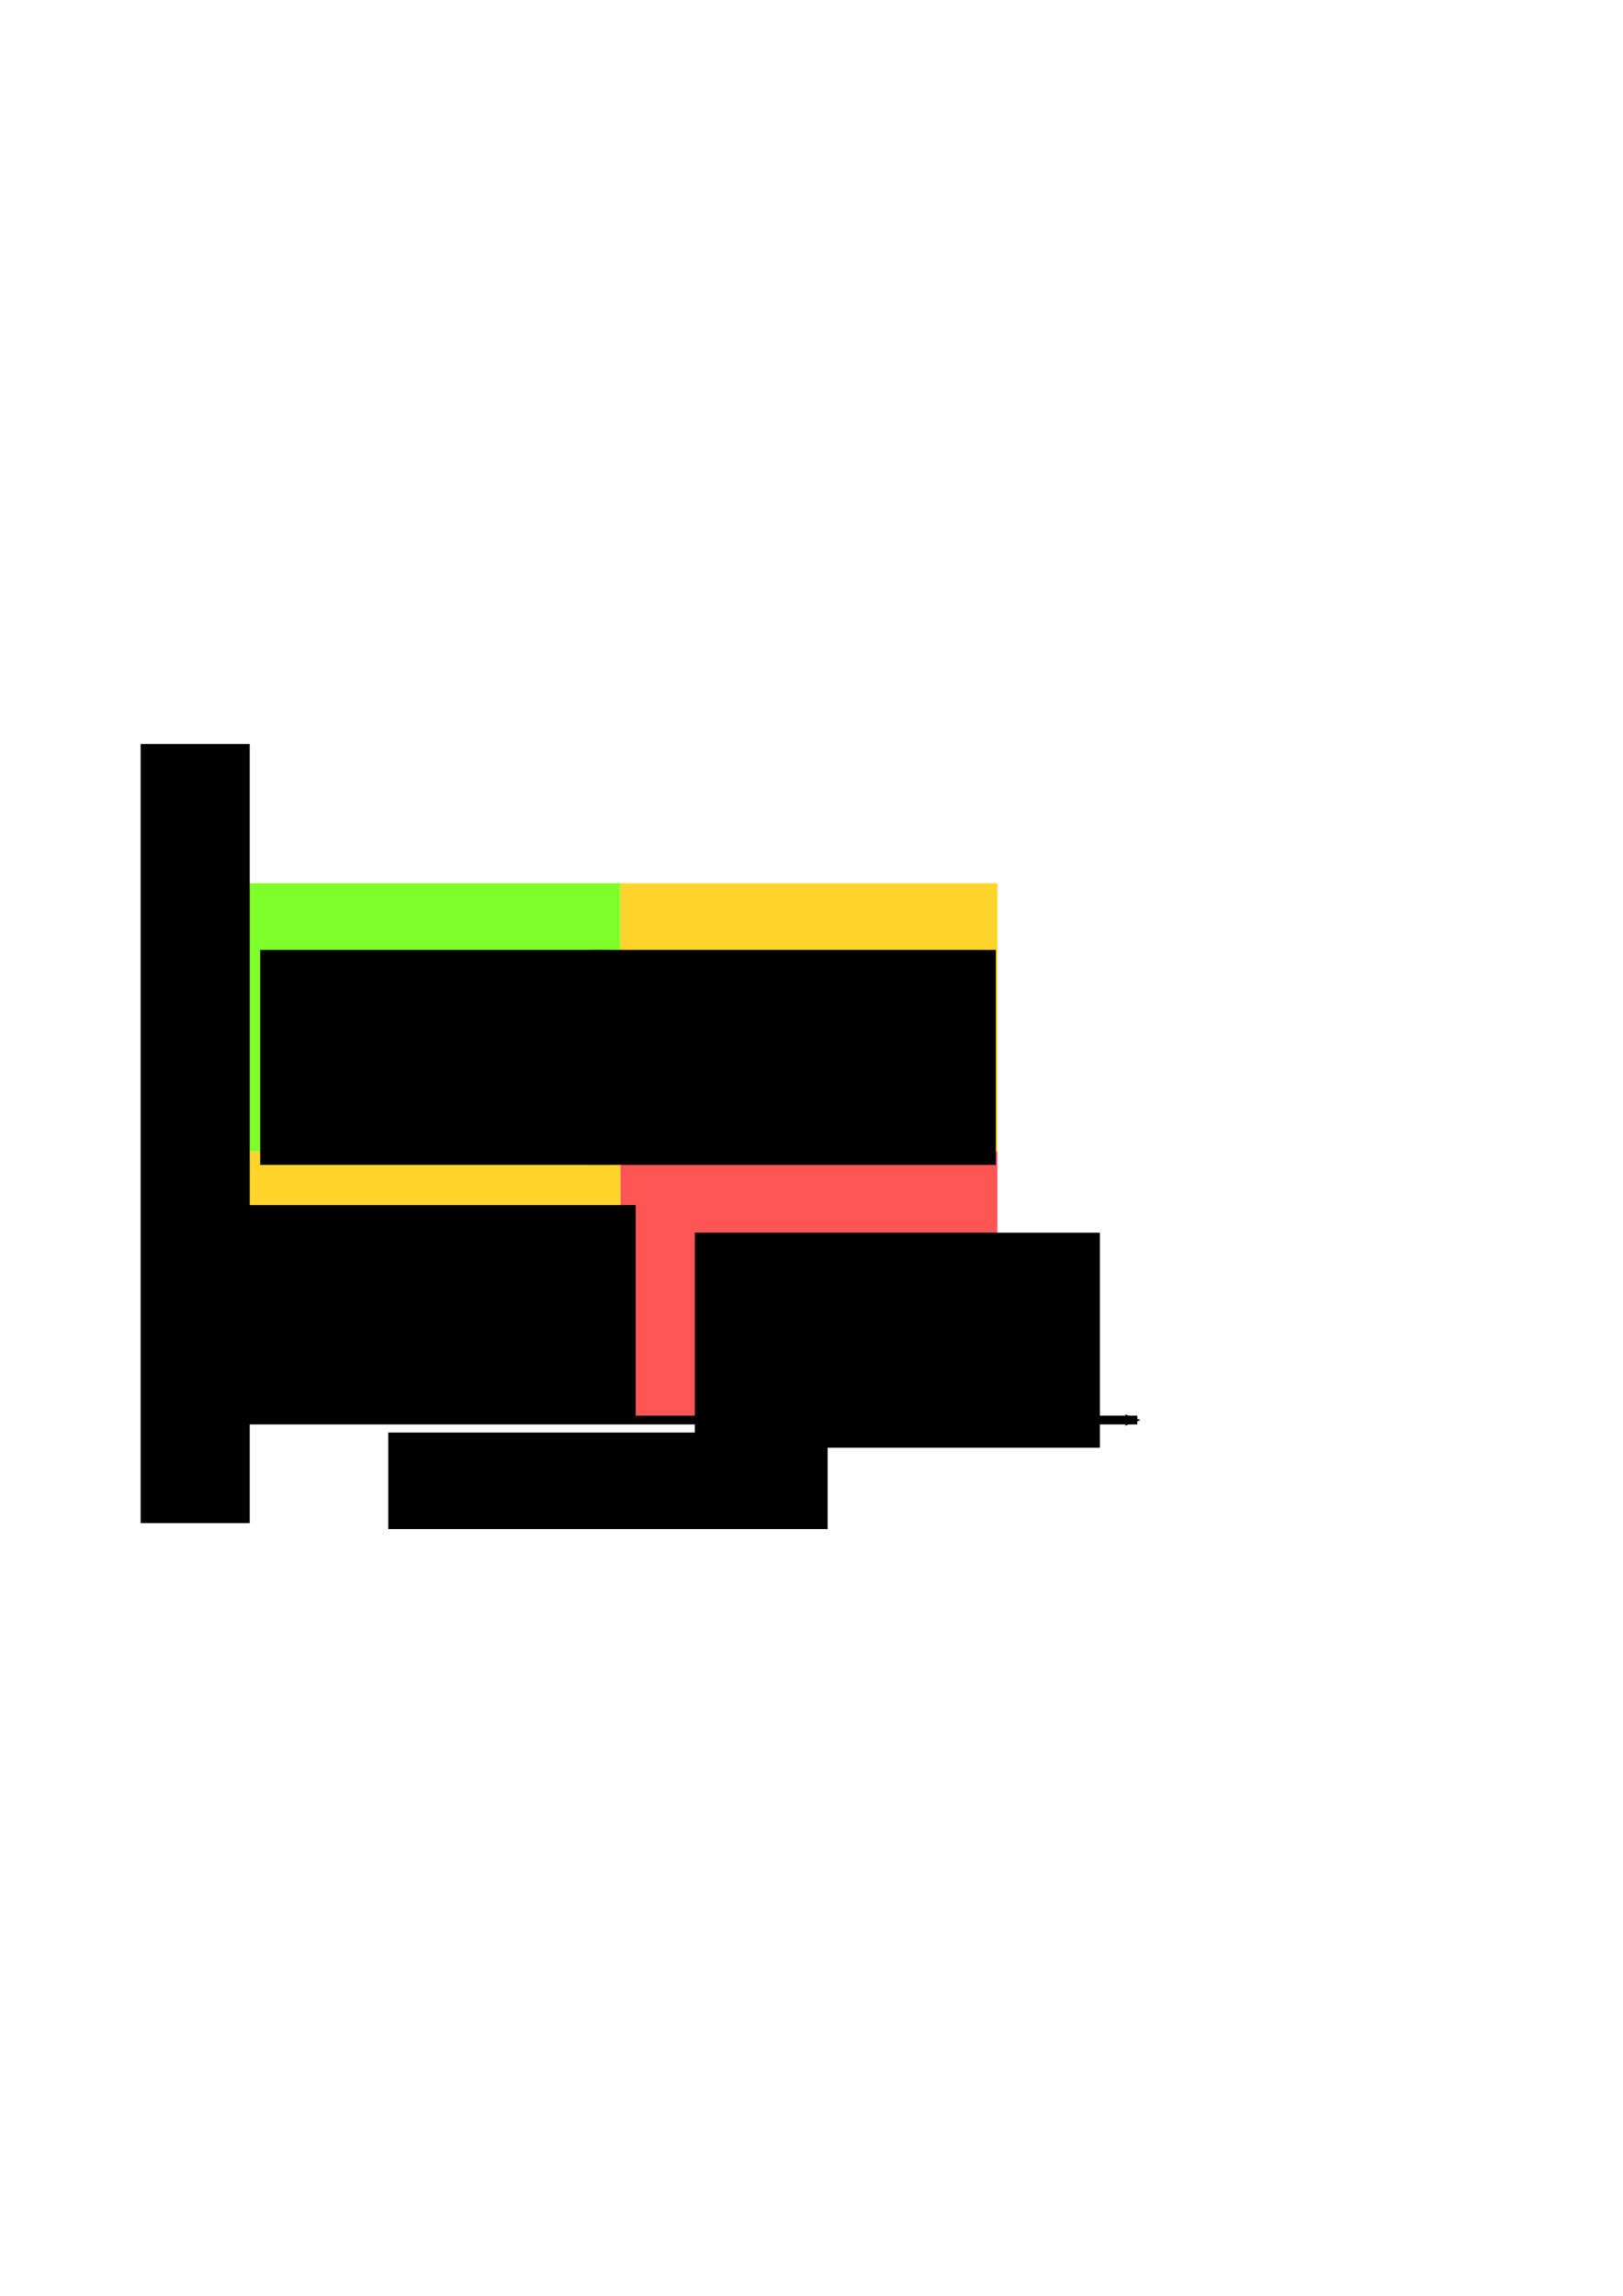 <?xml version="1.0" encoding="UTF-8" standalone="no"?>
<!-- Created with Inkscape (http://www.inkscape.org/) -->

<svg
   xmlns:dc="http://purl.org/dc/elements/1.1/"
   xmlns:cc="http://creativecommons.org/ns#"
   xmlns:rdf="http://www.w3.org/1999/02/22-rdf-syntax-ns#"
   xmlns:svg="http://www.w3.org/2000/svg"
   xmlns="http://www.w3.org/2000/svg"
   xmlns:sodipodi="http://sodipodi.sourceforge.net/DTD/sodipodi-0.dtd"
   xmlns:inkscape="http://www.inkscape.org/namespaces/inkscape"
   width="744.094"
   height="1052.362"
   id="svg2"
   version="1.1"
   inkscape:version="0.48.3.1 r9886"
   sodipodi:docname="legacy_graph_simple.svg">
  <defs
     id="defs4">
    <marker
       inkscape:stockid="Arrow2Mstart"
       orient="auto"
       refY="0.0"
       refX="0.0"
       id="Arrow2Mstart"
       style="overflow:visible">
      <path
         id="path3783"
         style="fill-rule:evenodd;stroke-width:0.625;stroke-linejoin:round"
         d="M 8.719,4.034 L -2.207,0.016 L 8.719,-4.002 C 6.973,-1.63 6.983,1.616 8.719,4.034 z "
         transform="scale(0.6) translate(0,0)" />
    </marker>
    <marker
       inkscape:stockid="Arrow2Mend"
       orient="auto"
       refY="0.0"
       refX="0.0"
       id="Arrow2Mend"
       style="overflow:visible;">
      <path
         id="path3786"
         style="fill-rule:evenodd;stroke-width:0.625;stroke-linejoin:round;"
         d="M 8.719,4.034 L -2.207,0.016 L 8.719,-4.002 C 6.973,-1.63 6.983,1.616 8.719,4.034 z "
         transform="scale(0.6) rotate(180) translate(0,0)" />
    </marker>
    <marker
       inkscape:stockid="Arrow2Lend"
       orient="auto"
       refY="0.0"
       refX="0.0"
       id="Arrow2Lend"
       style="overflow:visible;">
      <path
         id="path3780"
         style="fill-rule:evenodd;stroke-width:0.625;stroke-linejoin:round;"
         d="M 8.719,4.034 L -2.207,0.016 L 8.719,-4.002 C 6.973,-1.63 6.983,1.616 8.719,4.034 z "
         transform="scale(1.1) rotate(180) translate(1,0)" />
    </marker>
    <marker
       inkscape:stockid="Arrow1Mend"
       orient="auto"
       refY="0.0"
       refX="0.0"
       id="Arrow1Mend"
       style="overflow:visible;">
      <path
         id="path3768"
         d="M 0.0,0.0 L 5.0,-5.0 L -12.5,0.0 L 5.0,5.0 L 0.0,0.0 z "
         style="fill-rule:evenodd;stroke:#000000;stroke-width:1.0pt;"
         transform="scale(0.4) rotate(180) translate(10,0)" />
    </marker>
    <marker
       inkscape:stockid="Arrow1Mstart"
       orient="auto"
       refY="0.0"
       refX="0.0"
       id="Arrow1Mstart"
       style="overflow:visible">
      <path
         id="path3765"
         d="M 0.0,0.0 L 5.0,-5.0 L -12.5,0.0 L 5.0,5.0 L 0.0,0.0 z "
         style="fill-rule:evenodd;stroke:#000000;stroke-width:1.0pt"
         transform="scale(0.4) translate(10,0)" />
    </marker>
    <marker
       inkscape:stockid="Arrow1Lend"
       orient="auto"
       refY="0.0"
       refX="0.0"
       id="Arrow1Lend"
       style="overflow:visible;">
      <path
         id="path3762"
         d="M 0.0,0.0 L 5.0,-5.0 L -12.5,0.0 L 5.0,5.0 L 0.0,0.0 z "
         style="fill-rule:evenodd;stroke:#000000;stroke-width:1.0pt;"
         transform="scale(0.8) rotate(180) translate(12.5,0)" />
    </marker>
    <marker
       inkscape:stockid="Arrow1Lstart"
       orient="auto"
       refY="0.0"
       refX="0.0"
       id="Arrow1Lstart"
       style="overflow:visible">
      <path
         id="path3759"
         d="M 0.0,0.0 L 5.0,-5.0 L -12.5,0.0 L 5.0,5.0 L 0.0,0.0 z "
         style="fill-rule:evenodd;stroke:#000000;stroke-width:1.0pt"
         transform="scale(0.8) translate(12.5,0)" />
    </marker>
  </defs>
  <sodipodi:namedview
     id="base"
     pagecolor="#ffffff"
     bordercolor="#666666"
     borderopacity="1.0"
     inkscape:pageopacity="0.0"
     inkscape:pageshadow="2"
     inkscape:zoom="0.49497475"
     inkscape:cx="87.349541"
     inkscape:cy="348.22274"
     inkscape:document-units="px"
     inkscape:current-layer="layer1"
     showgrid="false"
     inkscape:object-nodes="false"
     inkscape:window-width="1301"
     inkscape:window-height="744"
     inkscape:window-x="65"
     inkscape:window-y="24"
     inkscape:window-maximized="1" />
  <g
     inkscape:label="Layer 1"
     inkscape:groupmode="layer"
     id="layer1">
    <rect
       style="fill:#ffffff;fill-opacity:1;stroke:none"
       id="rect5429"
       width="590"
       height="444.286"
       x="11.429"
       y="293.791"
       inkscape:export-filename="/home/krother/Desktop/Software_Engineering_for_Scientists/how_to_take_over_a_legacy_project/legacy_graph_simple.png"
       inkscape:export-xdpi="150.91641"
       inkscape:export-ydpi="150.91641" />
    <g
       id="g5353"
       transform="matrix(0.953,0,0,-0.897,5.286,988.742)"
       inkscape:export-filename="/home/krother/Desktop/Software_Engineering_for_Scientists/how_to_take_over_a_legacy_project/legacy_graph_simple.png"
       inkscape:export-xdpi="150.91641"
       inkscape:export-ydpi="150.91641">
      <rect
         y="513.791"
         x="111.429"
         height="137.143"
         width="181.429"
         id="rect5345"
         style="fill:#7fff2a;fill-opacity:1;stroke:none" />
      <rect
         style="fill:#ffd42a;fill-opacity:1;stroke:none"
         id="rect5347"
         width="181.429"
         height="137.143"
         x="292.857"
         y="513.791" />
      <rect
         y="376.648"
         x="292.857"
         height="137.143"
         width="181.429"
         id="rect5349"
         style="fill:#ff5555;fill-opacity:1;stroke:none" />
      <rect
         style="fill:#ffd42a;fill-opacity:1;stroke:none"
         id="rect5351"
         width="181.429"
         height="137.143"
         x="111.429"
         y="376.648" />
    </g>
    <path
       style="fill:none;stroke:#000000;stroke-width:4;stroke-linecap:butt;stroke-linejoin:miter;stroke-opacity:1;marker-start:url(#Arrow2Mstart);marker-end:url(#Arrow2Mend)"
       d="m 111.429,356.648 0,294.286 410,0"
       id="path2985"
       inkscape:connector-curvature="0"
       inkscape:export-filename="/home/krother/Desktop/Software_Engineering_for_Scientists/how_to_take_over_a_legacy_project/legacy_graph_simple.png"
       inkscape:export-xdpi="150.91641"
       inkscape:export-ydpi="150.91641" />
    <flowRoot
       xml:space="preserve"
       id="flowRoot5359"
       style="font-size:40px;font-style:normal;font-weight:normal;line-height:125%;letter-spacing:0px;word-spacing:0px;fill:#000000;fill-opacity:1;stroke:none;font-family:Sans"
       transform="translate(-23.578,-125.531)"
       inkscape:export-filename="/home/krother/Desktop/Software_Engineering_for_Scientists/how_to_take_over_a_legacy_project/legacy_graph_simple.png"
       inkscape:export-xdpi="150.91641"
       inkscape:export-ydpi="150.91641"><flowRegion
         id="flowRegion5361"><rect
           id="rect5363"
           width="158.536"
           height="98.571"
           x="142.857"
           y="560.934" /></flowRegion><flowPara
         id="flowPara5365"
         style="font-size:24px;text-align:center;text-anchor:middle">everything</flowPara><flowPara
         style="font-size:24px;text-align:center;text-anchor:middle"
         id="flowPara5367">fine</flowPara></flowRoot>    <flowRoot
       transform="translate(-37.143,-8.571)"
       style="font-size:40px;font-style:normal;font-weight:normal;line-height:125%;letter-spacing:0px;word-spacing:0px;fill:#000000;fill-opacity:1;stroke:none;font-family:Sans"
       id="flowRoot5369"
       xml:space="preserve"
       inkscape:export-filename="/home/krother/Desktop/Software_Engineering_for_Scientists/how_to_take_over_a_legacy_project/legacy_graph_simple.png"
       inkscape:export-xdpi="150.91641"
       inkscape:export-ydpi="150.91641"><flowRegion
         id="flowRegion5371"><rect
           y="560.934"
           x="142.857"
           height="98.571"
           width="185.714"
           id="rect5373" /></flowRegion><flowPara
         id="flowPara5377"
         style="font-size:24px;text-align:center;text-anchor:middle">dirty</flowPara><flowPara
         style="font-size:24px;text-align:center;text-anchor:middle"
         id="flowPara3029">work</flowPara><flowPara
         style="font-size:28px;text-align:center;text-anchor:middle"
         id="flowPara5397" /></flowRoot>    <flowRoot
       xml:space="preserve"
       id="flowRoot5389"
       style="font-size:40px;font-style:normal;font-weight:normal;line-height:125%;letter-spacing:0px;word-spacing:0px;fill:#000000;fill-opacity:1;stroke:none;font-family:Sans"
       transform="translate(175.714,4.102)"
       inkscape:export-filename="/home/krother/Desktop/Software_Engineering_for_Scientists/how_to_take_over_a_legacy_project/legacy_graph_simple.png"
       inkscape:export-xdpi="150.91641"
       inkscape:export-ydpi="150.91641"><flowRegion
         id="flowRegion5391"><rect
           id="rect5393"
           width="185.714"
           height="98.571"
           x="142.857"
           y="560.934" /></flowRegion><flowPara
         style="font-size:24px;text-align:start;text-anchor:start"
         id="flowPara5395">Arrgh!!!</flowPara></flowRoot>    <flowRoot
       xml:space="preserve"
       id="flowRoot5399"
       style="font-size:40px;font-style:normal;font-weight:normal;line-height:125%;letter-spacing:0px;word-spacing:0px;fill:#000000;fill-opacity:1;stroke:none;font-family:Sans"
       transform="translate(128.007,-125.531)"
       inkscape:export-filename="/home/krother/Desktop/Software_Engineering_for_Scientists/how_to_take_over_a_legacy_project/legacy_graph_simple.png"
       inkscape:export-xdpi="150.91641"
       inkscape:export-ydpi="150.91641"><flowRegion
         id="flowRegion5401"><rect
           id="rect5403"
           width="185.714"
           height="98.571"
           x="142.857"
           y="560.934" /></flowRegion><flowPara
         id="flowPara5407"
         style="font-size:24px;text-align:center;text-anchor:middle">dirty</flowPara><flowPara
         style="font-size:24px;text-align:center;text-anchor:middle"
         id="flowPara3031">work</flowPara></flowRoot>    <flowRoot
       transform="translate(35.15,95.714)"
       style="font-size:40px;font-style:normal;font-weight:normal;line-height:125%;letter-spacing:0px;word-spacing:0px;fill:#000000;fill-opacity:1;stroke:none;font-family:Sans"
       id="flowRoot5409"
       xml:space="preserve"
       inkscape:export-filename="/home/krother/Desktop/Software_Engineering_for_Scientists/how_to_take_over_a_legacy_project/legacy_graph_simple.png"
       inkscape:export-xdpi="150.91641"
       inkscape:export-ydpi="150.91641"><flowRegion
         id="flowRegion5411"><rect
           y="560.934"
           x="142.857"
           height="44.286"
           width="201.429"
           id="rect5413" /></flowRegion><flowPara
         style="font-size:28px;text-align:center;text-anchor:middle;font-weight:bold;-inkscape-font-specification:Sans Bold"
         id="flowPara5417">complexity</flowPara></flowRoot>    <flowRoot
       xml:space="preserve"
       id="flowRoot5421"
       style="font-size:40px;font-style:normal;font-weight:normal;line-height:125%;letter-spacing:0px;word-spacing:0px;fill:#000000;fill-opacity:1;stroke:none;font-family:Sans"
       transform="matrix(0,-1,1,0,-496.463,841.011)"
       inkscape:export-filename="/home/krother/Desktop/Software_Engineering_for_Scientists/how_to_take_over_a_legacy_project/legacy_graph_simple.png"
       inkscape:export-xdpi="150.91641"
       inkscape:export-ydpi="150.91641"><flowRegion
         id="flowRegion5423"><rect
           id="rect5425"
           width="357.143"
           height="50"
           x="142.857"
           y="560.934" /></flowRegion><flowPara
         id="flowPara5427"
         style="font-size:24px;font-weight:bold;text-align:center;text-anchor:middle;-inkscape-font-specification:Sans Bold">engineering quality</flowPara></flowRoot>  </g>
</svg>
